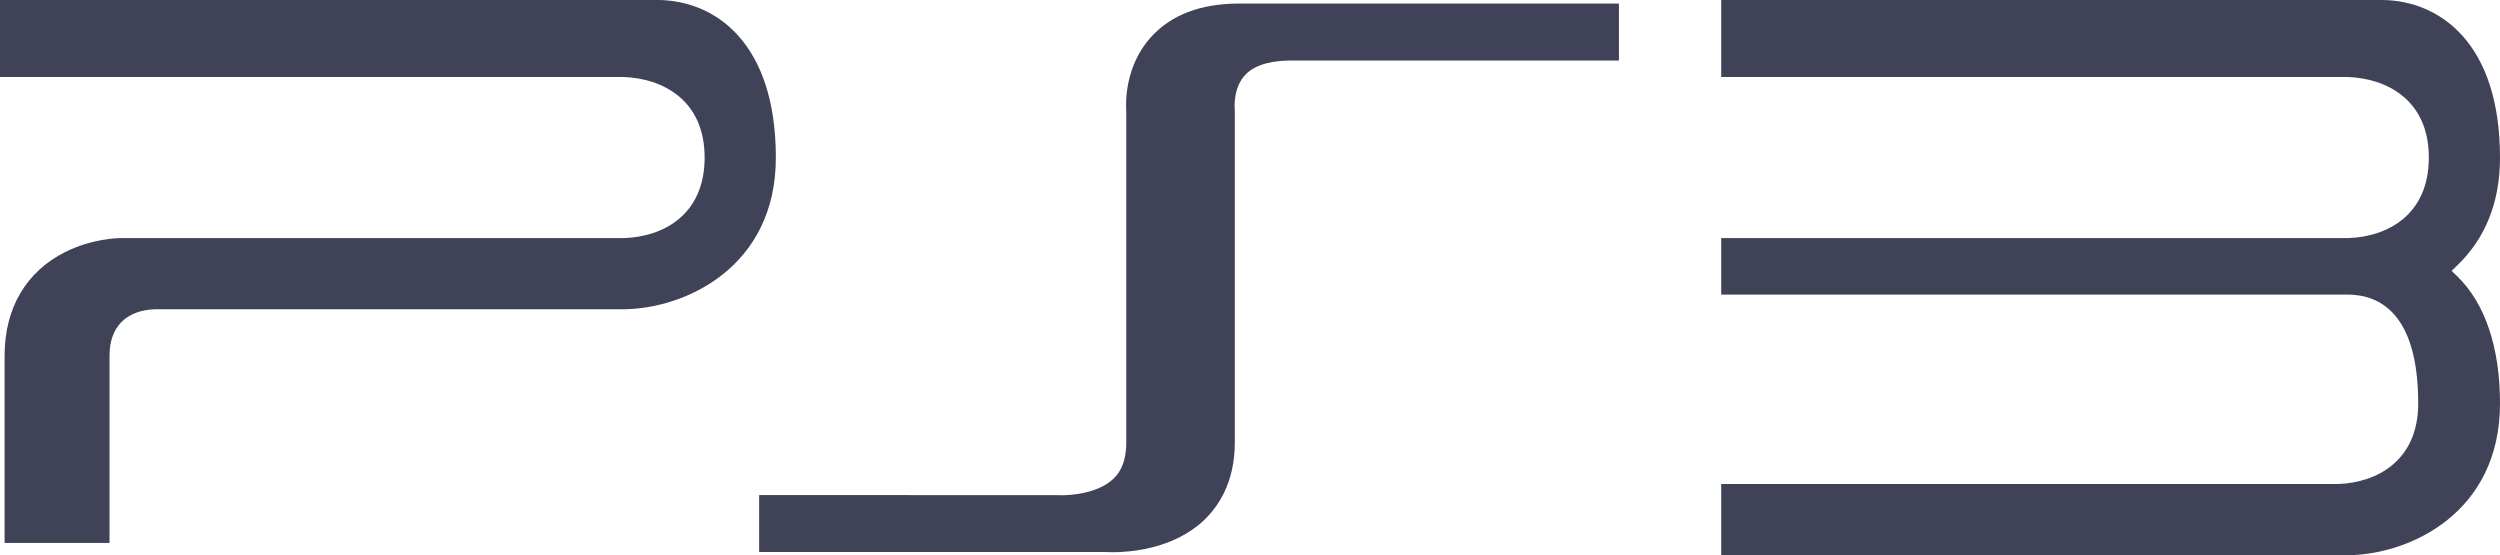 <?xml version="1.0" encoding="utf-8"?>
<!-- Generator: Adobe Illustrator 16.0.0, SVG Export Plug-In . SVG Version: 6.00 Build 0)  -->
<!DOCTYPE svg PUBLIC "-//W3C//DTD SVG 1.1//EN" "http://www.w3.org/Graphics/SVG/1.1/DTD/svg11.dtd">
<svg version="1.1" id="Layer_1" xmlns="http://www.w3.org/2000/svg" xmlns:xlink="http://www.w3.org/1999/xlink" x="0px" y="0px"
	 width="76.654px" height="17.023px" viewBox="0 0 76.654 17.023" enable-background="new 0 0 76.654 17.023" xml:space="preserve">
<g>
	<path fill="#404258" d="M20.202,0H0v2.36l19.106,0c1.212,0.039,2.499,0.708,2.499,2.47c0,1.76-1.271,2.429-2.462,2.469H3.74
		c-0.146,0-0.926,0.021-1.742,0.429c-1.197,0.599-1.857,1.725-1.857,3.171v5.748h3.217v-5.748c0-0.876,0.514-1.393,1.411-1.417
		l14.388,0c1.859-0.028,4.632-1.29,4.632-4.651C23.788,1.31,21.936,0.027,20.202,0z"/>
	<path fill="#404258" d="M75.17,8.304l0.161-0.154c0.878-0.838,1.323-1.955,1.323-3.32c0-3.52-1.852-4.802-3.586-4.83H52.775v2.36
		l19.197,0c1.212,0.039,2.5,0.708,2.5,2.47c0,1.76-1.271,2.429-2.463,2.469H52.775v0.03v1.17v0.533h19.197
		c0.992,0,2.174,0.579,2.174,3.339c0,1.76-1.271,2.43-2.461,2.47h-0.004h-0.004H52.775v2.182h19.247
		c1.86-0.028,4.632-1.29,4.632-4.652c0-1.722-0.457-3.075-1.324-3.913L75.17,8.304z"/>
	<path fill="#404258" d="M35.283,1.146c-0.779,0.871-0.771,1.956-0.75,2.268V3.42v0.007v10.145c0,0.736-0.302,1.019-0.4,1.113
		c-0.496,0.464-1.342,0.5-1.59,0.5c-0.046,0-0.086-0.001-0.12-0.003l-9.146-0.003v1.747H33.89h0.007l0.006,0.001
		c0.035,0.002,0.109,0.005,0.217,0.005c0.521,0,1.837-0.094,2.773-0.96c0.441-0.409,0.968-1.157,0.968-2.401V3.39l-0.007-0.113
		h0.002c-0.005-0.119-0.003-0.617,0.31-0.965c0.337-0.377,0.952-0.456,1.408-0.456h10.065V0.109H37.994
		C36.812,0.109,35.9,0.458,35.283,1.146z"/>
</g>
</svg>
